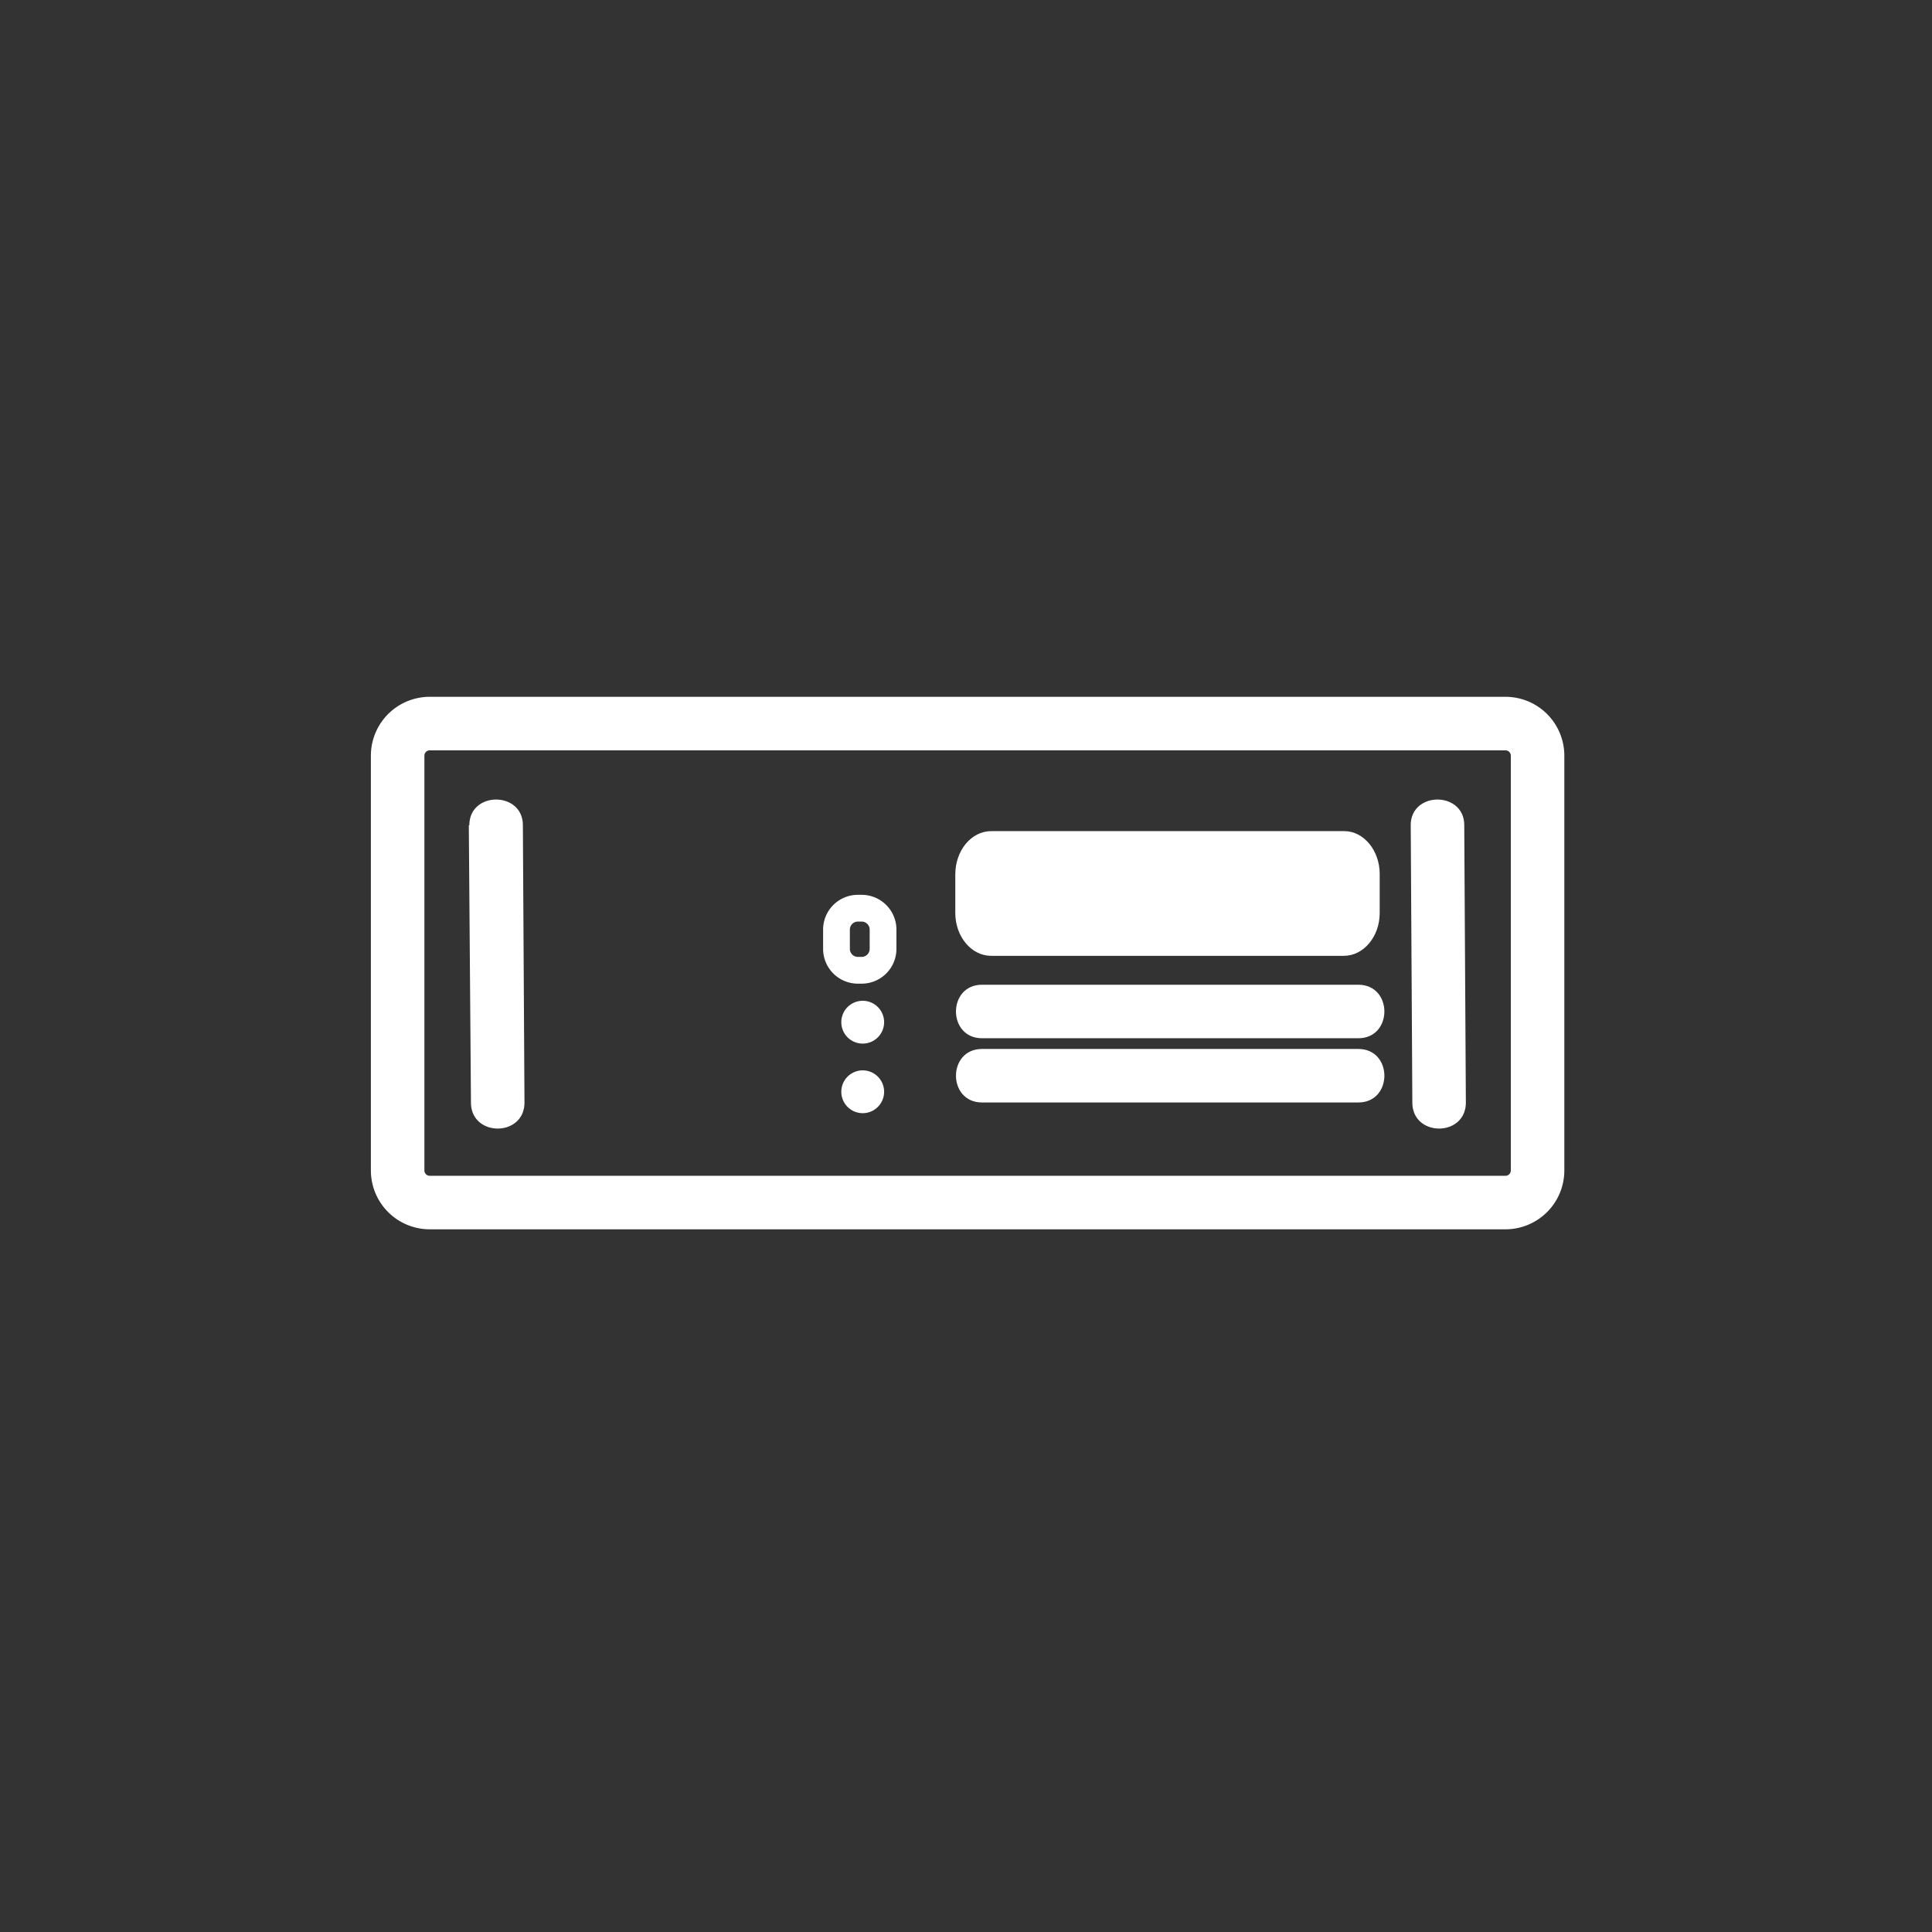 <svg xmlns="http://www.w3.org/2000/svg" width="361" height="361"><rect width="100%" height="100%" fill="#333333" stroke="none"/><path d="M287.3 218.7a6 6 0 0 1-6 6h-201a6 6 0 0 1-6-6v-77.5a6 6 0 0 1 6-6h201a6 6 0 0 1 6 6v77.5z" fill="none" stroke="#fff" stroke-width="10" stroke-miterlimit="10"/><path d="M87.6 154.2L88 206c0 6.5 10 6.5 10 0l-.3-51.8c0-6.4-10-6.4-10 0zm176 0l.3 51.8c0 6.5 10 6.5 10 0l-.3-51.8c0-6.4-10-6.4-10 0zM165.2 204a4 4 0 1 1-8 0 4 4 0 0 1 8 0zm0-13a4 4 0 1 1-8 0 4 4 0 0 1 8 0z" fill="#fff"/><path d="M165 177.3a4 4 0 0 1-4 4h-.7a4 4 0 0 1-4-4v-3.5a4 4 0 0 1 4-4.1h.7a4 4 0 0 1 4 4v3.6z" fill="none" stroke="#fff" stroke-width="5" stroke-miterlimit="10"/><path d="M257.8 170.6c0 4.4-3 8-6.7 8h-65.9c-3.7 0-6.7-3.6-6.7-8v-7.2c0-4.5 3-8.1 6.7-8.1h66c3.6 0 6.6 3.6 6.6 8v7.3zM183.5 194h70.3c6.5 0 6.5-10 0-10h-70.3c-6.5 0-6.5 10 0 10zm0 12h70.3c6.5 0 6.5-10 0-10h-70.3c-6.5 0-6.5 10 0 10z" fill="#fff"/></svg>